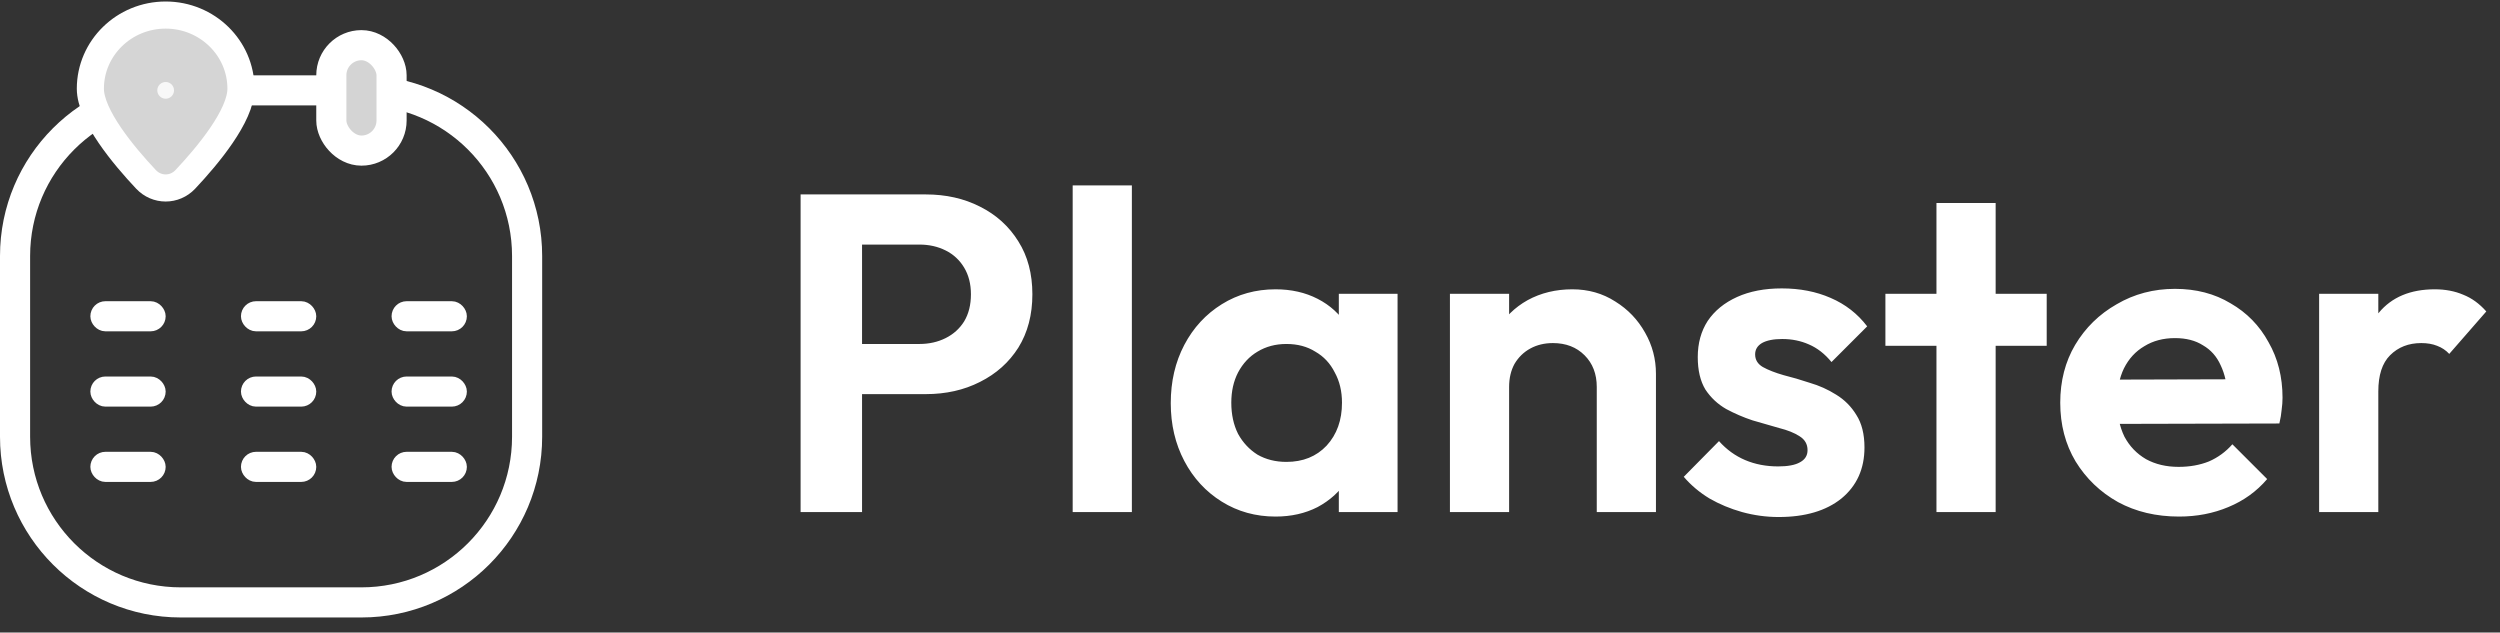 <svg width="166" height="42" viewBox="0 0 166 42" fill="none" xmlns="http://www.w3.org/2000/svg">
<rect x="0" y="0" width="166" height="42" fill="#333333" stroke="none"/>
<rect x="6.5" y="30.5" width="4" height="1" rx="0.5" fill="white" stroke="white"/>
<rect x="16.5" y="30.5" width="4" height="1" rx="0.5" fill="white" stroke="white"/>
<rect x="26.5" y="30.5" width="4" height="1" rx="0.5" fill="white" stroke="white"/>
<path d="M56.16 26.17V22.84H61.05C61.69 22.84 62.27 22.71 62.79 22.45C63.31 22.19 63.72 21.82 64.02 21.34C64.32 20.84 64.47 20.24 64.47 19.54C64.47 18.86 64.32 18.27 64.02 17.77C63.72 17.27 63.31 16.89 62.79 16.63C62.27 16.37 61.69 16.24 61.05 16.24H56.16V12.91H61.47C62.81 12.91 64.01 13.18 65.07 13.72C66.15 14.26 67 15.03 67.62 16.03C68.24 17.01 68.55 18.18 68.55 19.54C68.55 20.9 68.24 22.08 67.62 23.08C67 24.06 66.15 24.82 65.07 25.36C64.01 25.9 62.81 26.17 61.47 26.17H56.16ZM53.16 34V12.91H57.24V34H53.16ZM71.226 34V12.31H75.156V34H71.226ZM84.698 34.3C83.378 34.3 82.188 33.97 81.128 33.31C80.068 32.65 79.238 31.75 78.638 30.61C78.038 29.47 77.738 28.19 77.738 26.77C77.738 25.33 78.038 24.04 78.638 22.9C79.238 21.76 80.068 20.86 81.128 20.2C82.188 19.54 83.378 19.21 84.698 19.21C85.738 19.21 86.668 19.42 87.488 19.84C88.308 20.26 88.958 20.85 89.438 21.61C89.938 22.35 90.208 23.19 90.248 24.13V29.35C90.208 30.31 89.938 31.16 89.438 31.9C88.958 32.64 88.308 33.23 87.488 33.67C86.668 34.09 85.738 34.3 84.698 34.3ZM85.418 30.67C86.518 30.67 87.408 30.31 88.088 29.59C88.768 28.85 89.108 27.9 89.108 26.74C89.108 25.98 88.948 25.31 88.628 24.73C88.328 24.13 87.898 23.67 87.338 23.35C86.798 23.01 86.158 22.84 85.418 22.84C84.698 22.84 84.058 23.01 83.498 23.35C82.958 23.67 82.528 24.13 82.208 24.73C81.908 25.31 81.758 25.98 81.758 26.74C81.758 27.52 81.908 28.21 82.208 28.81C82.528 29.39 82.958 29.85 83.498 30.19C84.058 30.51 84.698 30.67 85.418 30.67ZM88.898 34V30.1L89.528 26.56L88.898 23.08V19.51H92.798V34H88.898ZM106.025 34V25.69C106.025 24.83 105.755 24.13 105.215 23.59C104.675 23.05 103.975 22.78 103.115 22.78C102.555 22.78 102.055 22.9 101.615 23.14C101.175 23.38 100.825 23.72 100.565 24.16C100.325 24.6 100.205 25.11 100.205 25.69L98.675 24.91C98.675 23.77 98.915 22.78 99.395 21.94C99.895 21.08 100.575 20.41 101.435 19.93C102.315 19.45 103.305 19.21 104.405 19.21C105.465 19.21 106.415 19.48 107.255 20.02C108.095 20.54 108.755 21.23 109.235 22.09C109.715 22.93 109.955 23.84 109.955 24.82V34H106.025ZM96.275 34V19.51H100.205V34H96.275ZM118.101 34.33C117.281 34.33 116.471 34.22 115.671 34C114.891 33.78 114.171 33.48 113.511 33.1C112.851 32.7 112.281 32.22 111.801 31.66L114.141 29.29C114.641 29.85 115.221 30.27 115.881 30.55C116.541 30.83 117.271 30.97 118.071 30.97C118.711 30.97 119.191 30.88 119.511 30.7C119.851 30.52 120.021 30.25 120.021 29.89C120.021 29.49 119.841 29.18 119.481 28.96C119.141 28.74 118.691 28.56 118.131 28.42C117.571 28.26 116.981 28.09 116.361 27.91C115.761 27.71 115.181 27.46 114.621 27.16C114.061 26.84 113.601 26.41 113.241 25.87C112.901 25.31 112.731 24.59 112.731 23.71C112.731 22.79 112.951 21.99 113.391 21.31C113.851 20.63 114.501 20.1 115.341 19.72C116.181 19.34 117.171 19.15 118.311 19.15C119.511 19.15 120.591 19.36 121.551 19.78C122.531 20.2 123.341 20.83 123.981 21.67L121.611 24.04C121.171 23.5 120.671 23.11 120.111 22.87C119.571 22.63 118.981 22.51 118.341 22.51C117.761 22.51 117.311 22.6 116.991 22.78C116.691 22.96 116.541 23.21 116.541 23.53C116.541 23.89 116.711 24.17 117.051 24.37C117.411 24.57 117.871 24.75 118.431 24.91C118.991 25.05 119.571 25.22 120.171 25.42C120.791 25.6 121.371 25.86 121.911 26.2C122.471 26.54 122.921 26.99 123.261 27.55C123.621 28.11 123.801 28.83 123.801 29.71C123.801 31.13 123.291 32.26 122.271 33.1C121.251 33.92 119.861 34.33 118.101 34.33ZM128.581 34V13.48H132.511V34H128.581ZM125.191 22.96V19.51H135.901V22.96H125.191ZM144.69 34.3C143.17 34.3 141.82 33.98 140.64 33.34C139.46 32.68 138.52 31.78 137.82 30.64C137.14 29.5 136.8 28.2 136.8 26.74C136.8 25.3 137.13 24.02 137.79 22.9C138.47 21.76 139.39 20.86 140.55 20.2C141.71 19.52 143 19.18 144.42 19.18C145.82 19.18 147.05 19.5 148.11 20.14C149.19 20.76 150.03 21.62 150.63 22.72C151.25 23.8 151.56 25.03 151.56 26.41C151.56 26.67 151.54 26.94 151.5 27.22C151.48 27.48 151.43 27.78 151.35 28.12L139.17 28.15V25.21L149.52 25.18L147.93 26.41C147.89 25.55 147.73 24.83 147.45 24.25C147.19 23.67 146.8 23.23 146.28 22.93C145.78 22.61 145.16 22.45 144.42 22.45C143.64 22.45 142.96 22.63 142.38 22.99C141.8 23.33 141.35 23.82 141.03 24.46C140.73 25.08 140.58 25.82 140.58 26.68C140.58 27.56 140.74 28.33 141.06 28.99C141.4 29.63 141.88 30.13 142.5 30.49C143.12 30.83 143.84 31 144.66 31C145.4 31 146.07 30.88 146.67 30.64C147.27 30.38 147.79 30 148.23 29.5L150.54 31.81C149.84 32.63 148.98 33.25 147.96 33.67C146.96 34.09 145.87 34.3 144.69 34.3ZM153.99 34V19.51H157.92V34H153.99ZM157.92 25.99L156.39 24.97C156.57 23.19 157.09 21.79 157.95 20.77C158.81 19.73 160.05 19.21 161.67 19.21C162.37 19.21 163 19.33 163.56 19.57C164.12 19.79 164.63 20.16 165.09 20.68L162.63 23.5C162.41 23.26 162.14 23.08 161.82 22.96C161.52 22.84 161.17 22.78 160.77 22.78C159.93 22.78 159.24 23.05 158.7 23.59C158.18 24.11 157.92 24.91 157.92 25.99Z" fill="white"/>
<path d="M1 17C1 10.925 5.925 6 12 6H24C30.075 6 35 10.925 35 17V29C35 35.075 30.075 40 24 40H12C5.925 40 1 35.075 1 29V17Z" stroke="white" stroke-width="2"/>
<path d="M16 5.889C16 7.685 13.788 10.336 12.306 11.91C11.59 12.672 10.41 12.672 9.694 11.91C8.212 10.336 6 7.685 6 5.889C6 3.189 8.239 1 11 1C13.761 1 16 3.189 16 5.889Z" fill="#D5D5D5" stroke="white" stroke-width="1.8"/>
<rect x="6.5" y="20.5" width="4" height="1" rx="0.5" fill="white" stroke="white"/>
<rect x="6.5" y="25.5" width="4" height="1" rx="0.5" fill="white" stroke="white"/>
<rect x="16.5" y="20.5" width="4" height="1" rx="0.5" fill="white" stroke="white"/>
<rect x="16.5" y="25.5" width="4" height="1" rx="0.5" fill="white" stroke="white"/>
<rect x="26.5" y="20.5" width="4" height="1" rx="0.5" fill="white" stroke="white"/>
<rect x="26.5" y="25.5" width="4" height="1" rx="0.5" fill="white" stroke="white"/>
<rect x="22" y="3" width="4" height="7" rx="2" fill="#D4D4D4" stroke="white" stroke-width="2"/>
<path d="M11 6.555C11.307 6.555 11.555 6.307 11.555 6C11.555 5.693 11.307 5.444 11 5.444C10.693 5.444 10.444 5.693 10.444 6C10.444 6.307 10.693 6.555 11 6.555Z" fill="#F8F8F8"/>
</svg>
